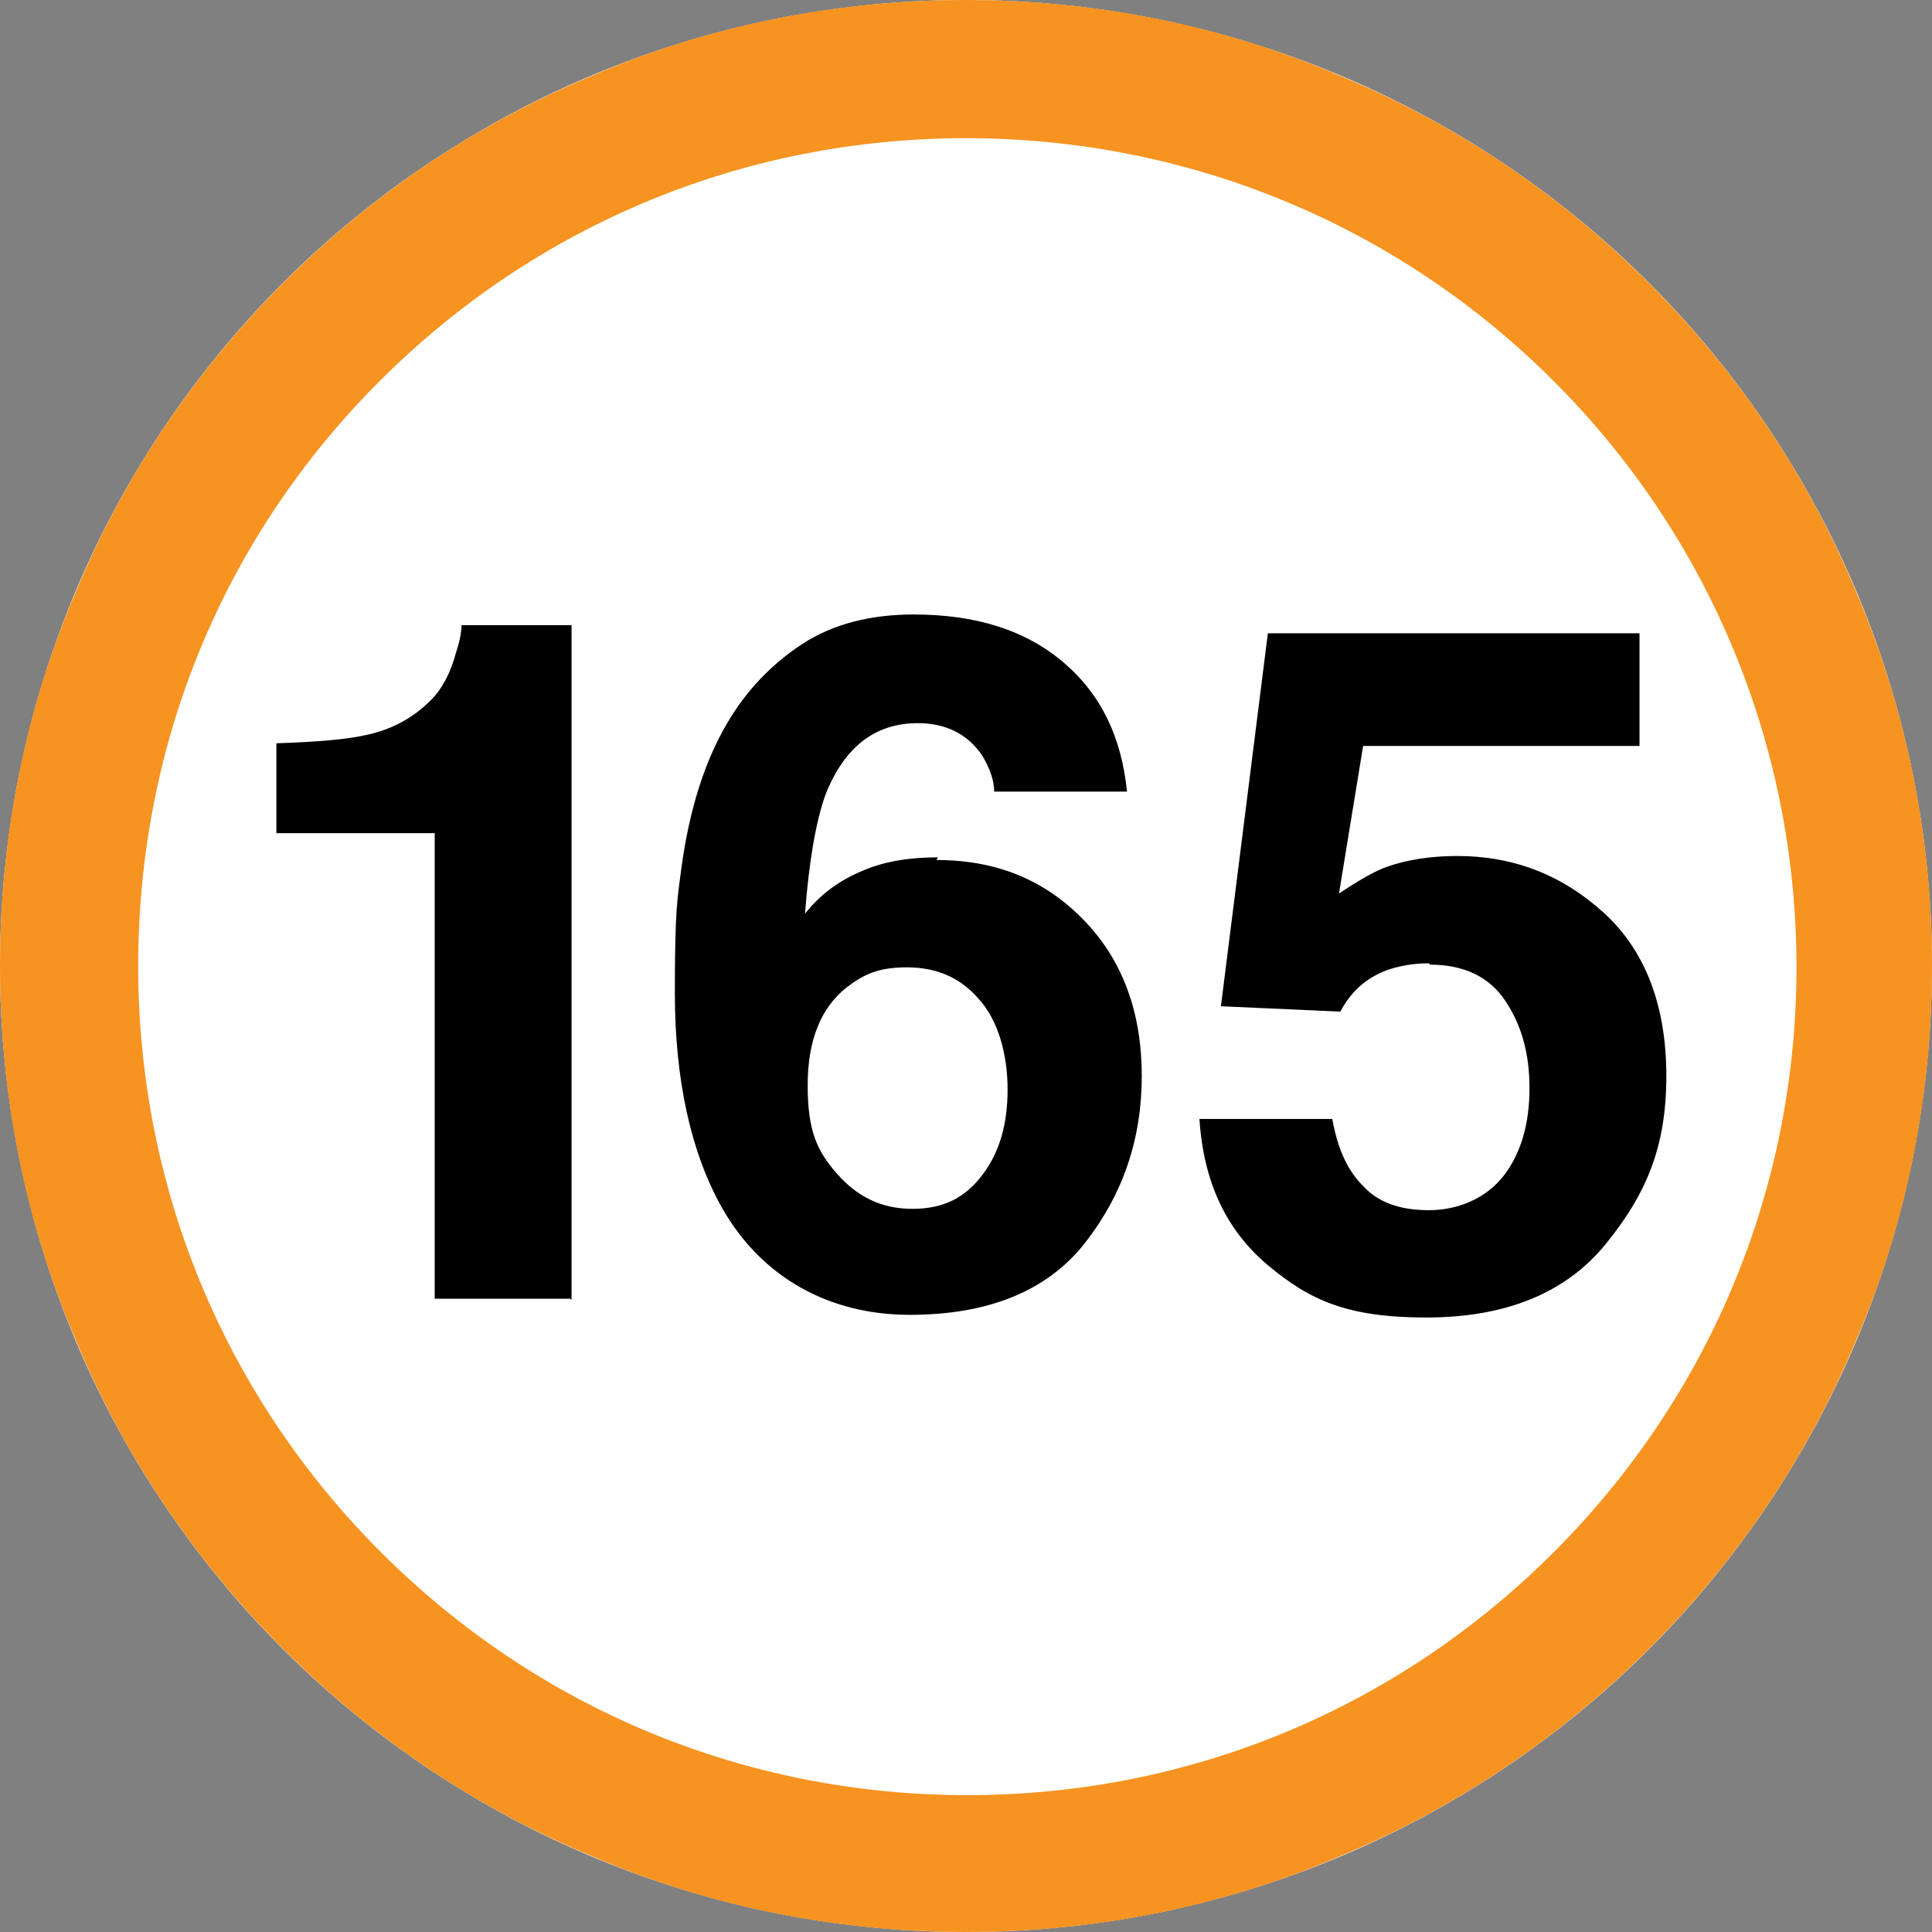 <?xml version="1.0" encoding="UTF-8"?>
<svg id="_x35_0m" xmlns="http://www.w3.org/2000/svg" version="1.1" viewBox="0 0 144 144">
  <rect x="0" y="0" width="144" height="144" fill="#808080" stroke="none"/>
  <!-- Generator: Adobe Illustrator 29.0.0, SVG Export Plug-In . SVG Version: 2.1.0 Build 186)  -->
  <defs>
    <style>
      .st0 {
        isolation: isolate;
      }

      .st1 {
        fill: #fff;
      }

      .st2 {
        fill: #f69321;
      }
    </style>
  </defs>
  <circle class="st1" cx="72" cy="72" r="72"/>
  <g class="st0">
    <g class="st0">
      <path d="M42.5,96.8h-10.1v-34.7h-11.8v-6.7c3.1-.1,5.3-.3,6.6-.6,2-.4,3.6-1.3,4.9-2.6.9-.9,1.5-2.1,1.9-3.6.3-.9.4-1.6.4-2h8.2v50.3Z"/>
      <path d="M69.8,64.1c4.5,0,8.1,1.5,11,4.5,2.9,3,4.3,6.9,4.3,11.6s-1.4,8.8-4.2,12.4c-2.8,3.6-7.2,5.4-13.1,5.4s-11-2.7-14-8c-2.3-4.1-3.5-9.5-3.5-16s.2-7,.5-9.4c.6-4.3,1.7-7.8,3.4-10.7,1.4-2.4,3.3-4.4,5.6-5.9,2.3-1.5,5.1-2.2,8.3-2.2,4.7,0,8.4,1.2,11.2,3.6s4.3,5.6,4.7,9.6h-9.9c0-.8-.3-1.7-.9-2.7-1.1-1.6-2.7-2.4-4.8-2.4-3.2,0-5.5,1.8-6.9,5.4-.7,2-1.2,4.9-1.5,8.8,1.2-1.5,2.6-2.5,4.3-3.2,1.6-.7,3.5-1,5.6-1ZM63.1,73.6c-1.9,1.5-2.9,3.9-2.9,7.3s.7,4.9,2.2,6.6,3.3,2.6,5.6,2.6,3.9-.8,5.2-2.5c1.3-1.7,1.9-3.8,1.9-6.4s-.7-5.2-2.2-6.8c-1.4-1.6-3.2-2.3-5.3-2.3s-3.2.5-4.5,1.5Z"/>
      <path d="M106.5,71.8c-1.2,0-2.2.2-3.1.5-1.6.6-2.7,1.6-3.5,3.1l-8.9-.4,3.5-27.8h27.7v8.4h-20.6l-1.8,11c1.5-1,2.7-1.7,3.6-2,1.4-.5,3.2-.8,5.2-.8,4.2,0,7.8,1.4,10.9,4.2,3.1,2.8,4.7,6.9,4.7,12.2s-1.5,8.8-4.5,12.5c-3,3.7-7.5,5.5-13.4,5.5s-8.7-1.3-11.8-3.9-4.8-6.2-5.1-10.9h9.9c.4,2.2,1.1,3.8,2.3,5,1.1,1.2,2.7,1.8,4.9,1.8s4.3-.9,5.6-2.6c1.3-1.7,1.9-3.9,1.9-6.5s-.6-4.7-1.8-6.5c-1.2-1.8-3.1-2.7-5.6-2.7Z"/>
    </g>
  </g>
  <path class="st2" d="M72,144c-9.7,0-19.2-1.9-28-5.7-8.6-3.6-16.3-8.8-22.9-15.4s-11.8-14.3-15.4-22.9C1.9,91.2,0,81.7,0,72s1.9-19.2,5.7-28c3.6-8.6,8.8-16.3,15.4-22.9,6.6-6.6,14.3-11.8,22.9-15.4C52.8,1.9,62.3,0,72,0s19.2,1.9,28,5.7c8.6,3.6,16.3,8.8,22.9,15.4,6.6,6.6,11.8,14.3,15.4,22.9,3.8,8.9,5.7,18.3,5.7,28s-1.9,19.2-5.7,28c-3.6,8.6-8.8,16.3-15.4,22.9s-14.3,11.8-22.9,15.4c-8.8,3.8-18.3,5.7-28,5.7ZM72,10.3c-16.5,0-32,6.4-43.7,18.1s-18,27.1-18,43.6,6.4,32,18.1,43.7c11.7,11.7,27.2,18.1,43.7,18.1s32-6.4,43.7-18.1c11.7-11.7,18.1-27.2,18.1-43.6s-6.4-32-18.1-43.7-27.3-18.1-43.8-18.1h0Z"/>
</svg>